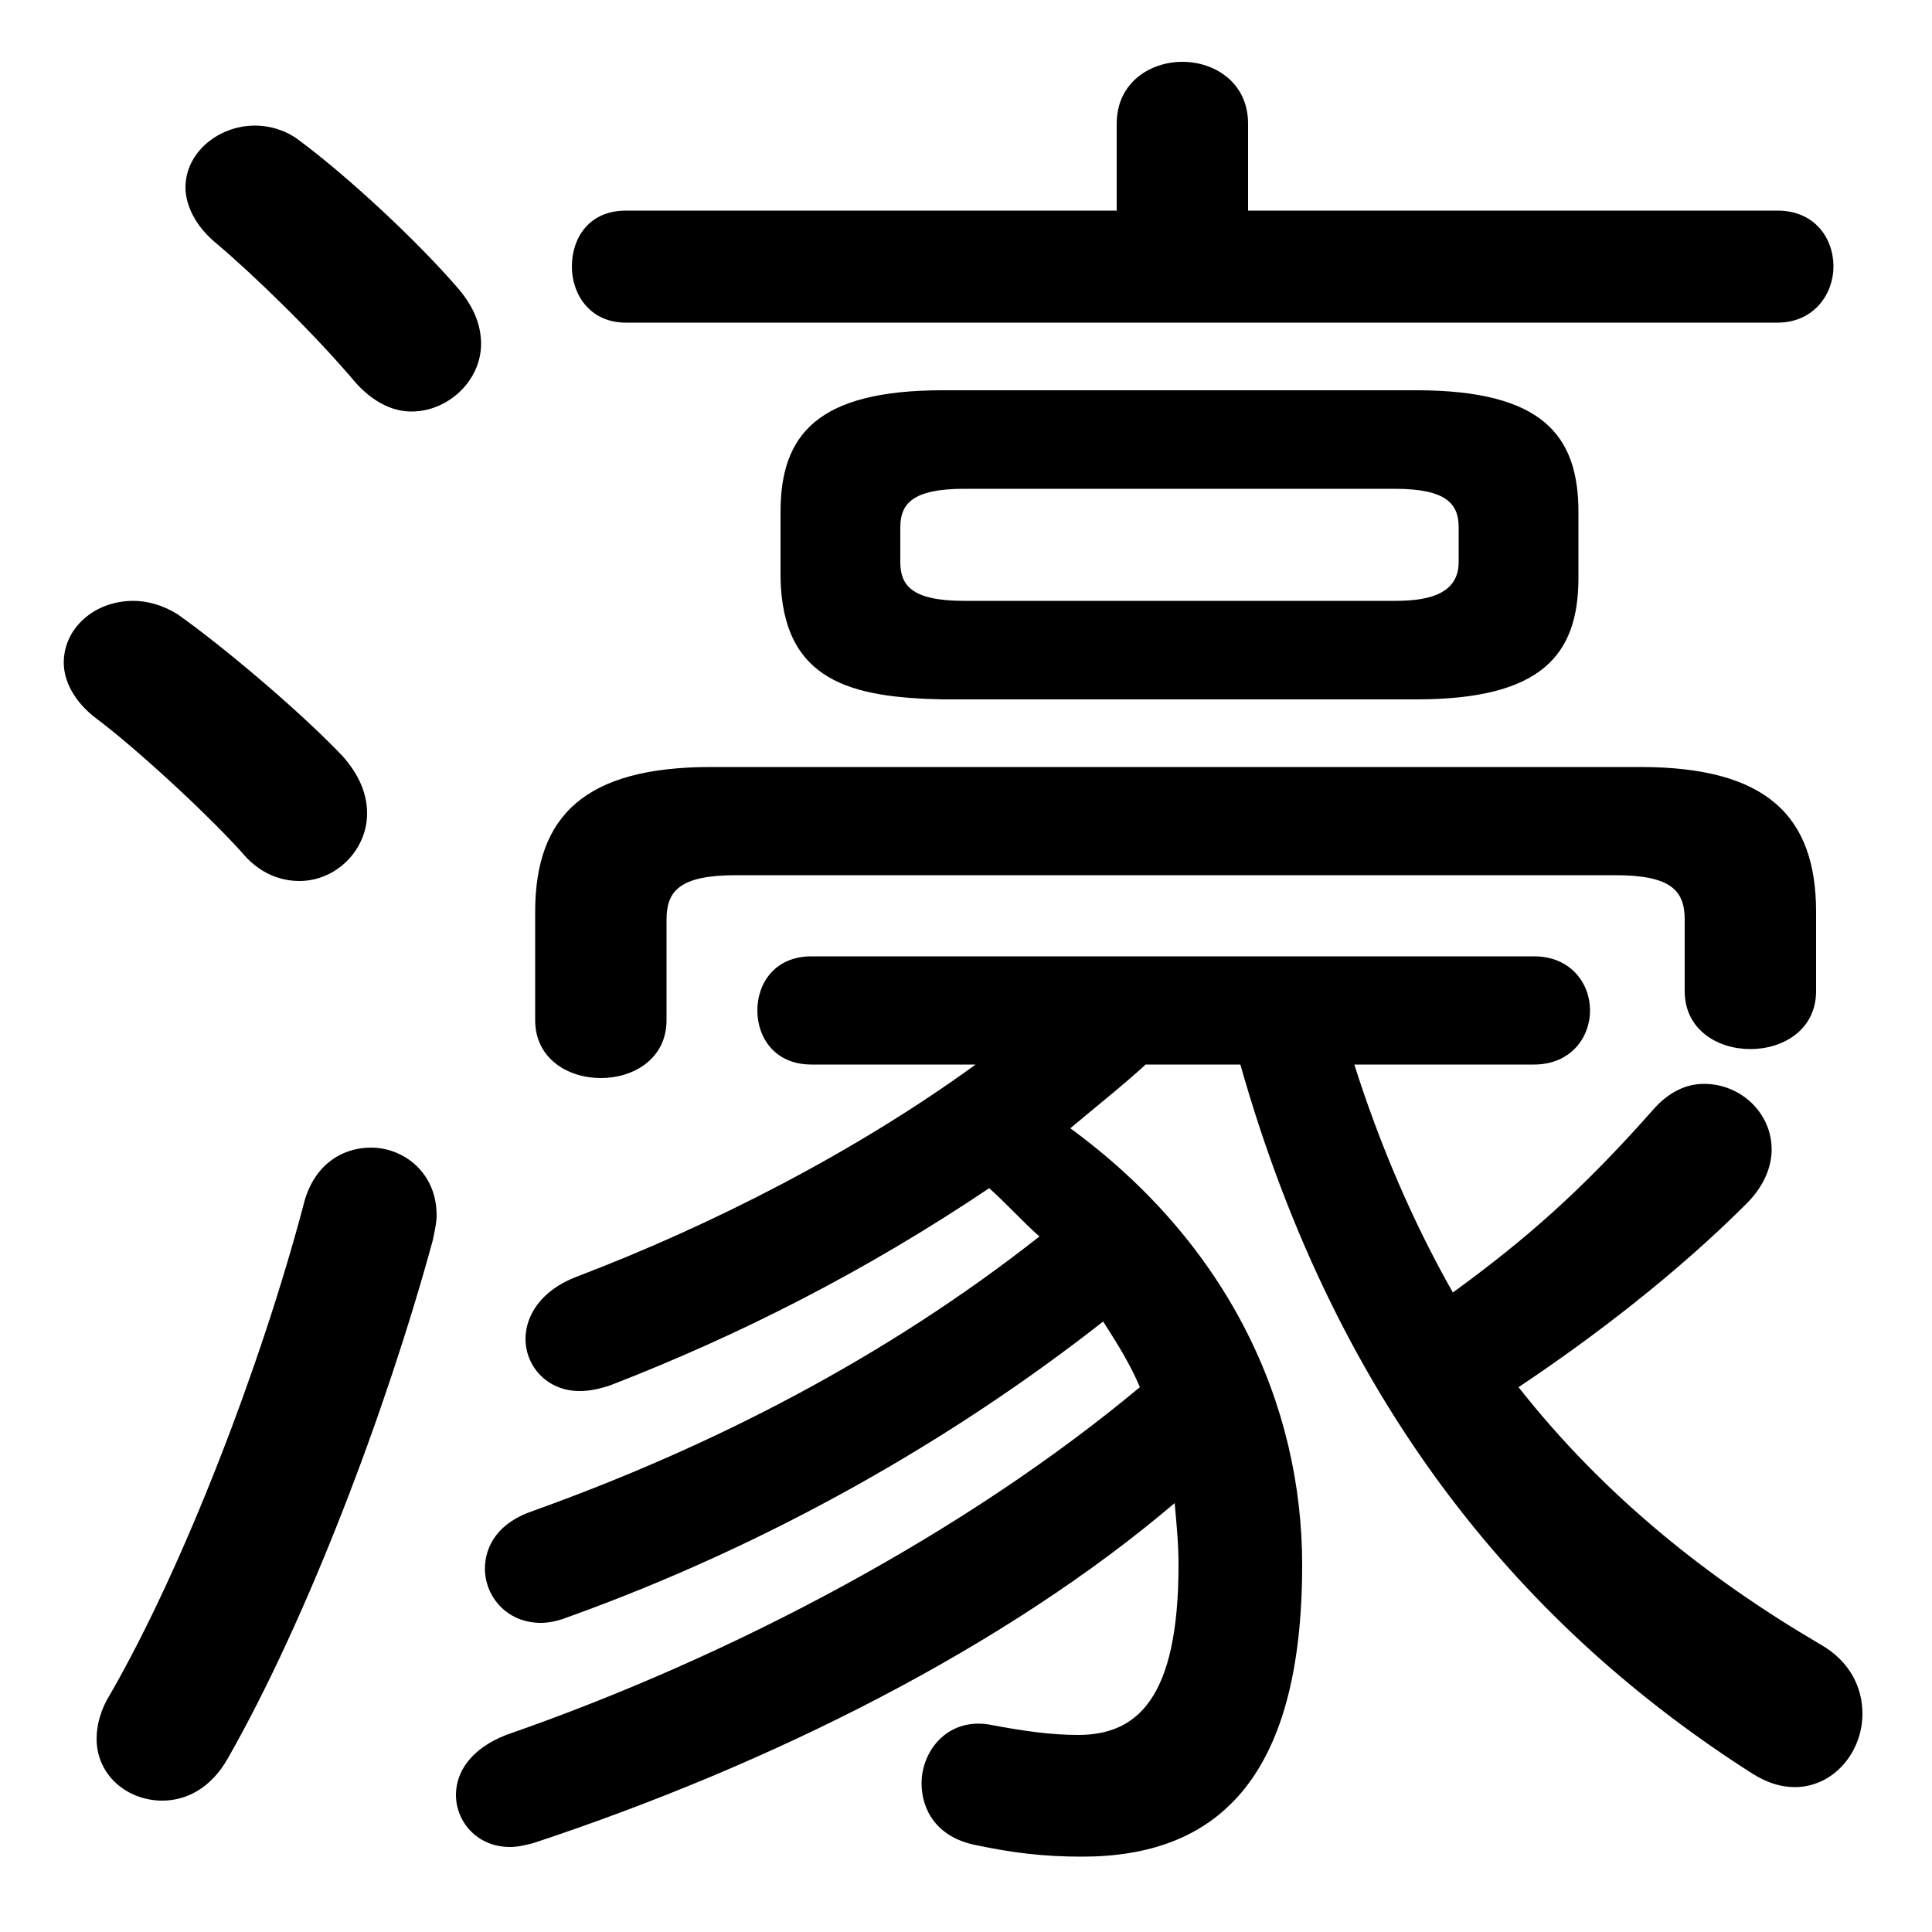 <svg xmlns="http://www.w3.org/2000/svg" viewBox="0 -44.0 50.0 50.0">
    <rect x="0" y="-44.0" width="50.0" height="50.0" fill="#808080" stroke="none"/>
    <g transform="scale(1, -1)">
        <!-- ボディの枠 -->
        <rect x="0" y="-6.0" width="50.0" height="50.0"
            stroke="white" fill="white"/>
        <!-- グリフ座標系の原点 -->
        <circle cx="0" cy="0" r="5" fill="white"/>
        <!-- グリフのアウトライン -->
        <g style="fill:black;stroke:#000000;stroke-width:0;stroke-linecap:round;stroke-linejoin:round;">
        <path d="M 32.1 16.45 C 34.65 7.45 39.55 1.8 45.35 -1.9 C 45.75 -2.15 46.1 -2.25 46.45 -2.25 C 47.45 -2.25 48.2 -1.35 48.2 -0.35 C 48.2 0.3 47.9 1.0 47.1 1.45 C 44.2 3.15 41.5 5.3 39.3 8.1 C 41.25 9.4 43.4 11.05 45.2 12.85 C 45.65 13.3 45.85 13.8 45.85 14.25 C 45.85 15.2 45.05 15.95 44.1 15.95 C 43.65 15.95 43.2 15.75 42.8 15.3 C 40.9 13.15 39.45 11.9 37.6 10.55 C 36.55 12.4 35.7 14.4 35.05 16.45 L 39.7 16.45 C 40.65 16.45 41.15 17.15 41.15 17.85 C 41.15 18.55 40.65 19.25 39.7 19.25 L 21.0 19.25 C 20.05 19.25 19.6 18.55 19.6 17.85 C 19.6 17.15 20.05 16.45 21.0 16.45 L 25.25 16.45 C 22.15 14.2 18.45 12.3 14.9 10.95 C 14.0 10.6 13.6 9.95 13.6 9.35 C 13.6 8.65 14.15 8.0 15.0 8.0 C 15.25 8.0 15.5 8.05 15.8 8.15 C 19.15 9.45 22.4 11.1 25.6 13.25 C 26.05 12.85 26.45 12.4 26.9 12.0 C 22.9 8.85 18.4 6.55 13.8 4.9 C 12.9 4.6 12.55 4.0 12.55 3.4 C 12.55 2.7 13.1 2.0 14.0 2.0 C 14.2 2.0 14.45 2.05 14.7 2.15 C 19.85 4.0 24.6 6.7 28.55 9.8 C 28.9 9.25 29.25 8.7 29.5 8.1 C 25.0 4.35 19.0 1.15 13.1 -0.9 C 12.2 -1.25 11.8 -1.85 11.8 -2.45 C 11.8 -3.15 12.35 -3.8 13.2 -3.8 C 13.4 -3.8 13.6 -3.75 13.8 -3.7 C 20.0 -1.65 26.05 1.4 30.4 5.1 C 30.45 4.55 30.5 4.05 30.5 3.5 C 30.5 0.0 29.4 -0.9 27.9 -0.9 C 27.2 -0.9 26.5 -0.8 25.7 -0.65 C 24.55 -0.4 23.85 -1.3 23.85 -2.15 C 23.85 -2.85 24.25 -3.55 25.25 -3.75 C 26.2 -3.95 27.0 -4.05 28.0 -4.05 C 31.4 -4.05 33.7 -2.15 33.7 3.5 C 33.7 7.65 31.8 11.8 27.7 14.8 C 28.35 15.35 29.05 15.9 29.65 16.45 Z M 36.65 25.9 C 39.9 25.9 40.85 27.05 40.85 29.05 L 40.85 30.75 C 40.85 32.75 39.9 33.9 36.65 33.9 L 24.4 33.9 C 21.15 33.9 20.2 32.75 20.2 30.75 L 20.2 29.05 C 20.25 26.35 22.05 25.95 24.4 25.9 Z M 24.95 28.45 C 23.6 28.45 23.3 28.85 23.3 29.45 L 23.3 30.35 C 23.3 30.95 23.6 31.35 24.95 31.35 L 36.1 31.35 C 37.45 31.35 37.75 30.95 37.75 30.35 L 37.75 29.45 C 37.75 28.55 36.8 28.45 36.1 28.45 Z M 32.3 38.55 L 32.3 40.8 C 32.3 41.85 31.45 42.4 30.6 42.4 C 29.75 42.4 28.9 41.85 28.9 40.8 L 28.9 38.55 L 16.2 38.55 C 15.25 38.55 14.8 37.85 14.8 37.1 C 14.8 36.4 15.25 35.65 16.2 35.65 L 46.0 35.65 C 46.95 35.65 47.45 36.4 47.45 37.1 C 47.45 37.85 46.95 38.55 46.0 38.55 Z M 7.85 12.8 C 6.75 8.65 4.75 3.45 2.85 0.15 C 2.6 -0.25 2.5 -0.65 2.5 -1.0 C 2.5 -1.95 3.3 -2.6 4.2 -2.6 C 4.8 -2.6 5.45 -2.3 5.9 -1.5 C 7.95 2.1 10.0 7.5 11.2 11.9 C 11.25 12.15 11.3 12.35 11.3 12.55 C 11.3 13.65 10.45 14.3 9.6 14.3 C 8.85 14.3 8.1 13.85 7.85 12.8 Z M 7.7 40.4 C 7.35 40.65 6.95 40.75 6.6 40.75 C 5.65 40.75 4.8 40.05 4.8 39.15 C 4.8 38.7 5.05 38.15 5.6 37.7 C 6.55 36.9 8.15 35.35 9.2 34.1 C 9.65 33.6 10.15 33.35 10.65 33.35 C 11.6 33.35 12.45 34.15 12.45 35.1 C 12.45 35.6 12.25 36.1 11.8 36.6 C 10.8 37.75 9.05 39.4 7.7 40.4 Z M 4.6 28.1 C 4.2 28.35 3.8 28.45 3.45 28.45 C 2.45 28.45 1.65 27.75 1.65 26.85 C 1.65 26.4 1.9 25.85 2.5 25.4 C 3.5 24.65 5.3 23.0 6.25 21.95 C 6.7 21.4 7.25 21.2 7.75 21.2 C 8.7 21.2 9.5 22.0 9.5 22.95 C 9.5 23.45 9.3 23.95 8.85 24.45 C 7.75 25.6 5.8 27.25 4.6 28.1 Z M 41.8 21.35 C 43.25 21.35 43.6 20.95 43.6 20.2 L 43.6 18.35 C 43.6 17.35 44.45 16.85 45.3 16.85 C 46.15 16.85 47.0 17.35 47.0 18.35 L 47.0 20.4 C 47.0 22.9 45.7 24.15 42.45 24.15 L 18.4 24.15 C 15.15 24.15 13.85 22.9 13.85 20.4 L 13.85 17.6 C 13.85 16.6 14.7 16.1 15.55 16.1 C 16.4 16.1 17.25 16.6 17.25 17.6 L 17.25 20.2 C 17.25 20.95 17.6 21.35 19.05 21.35 Z"/>
    </g>
    </g>
</svg>
